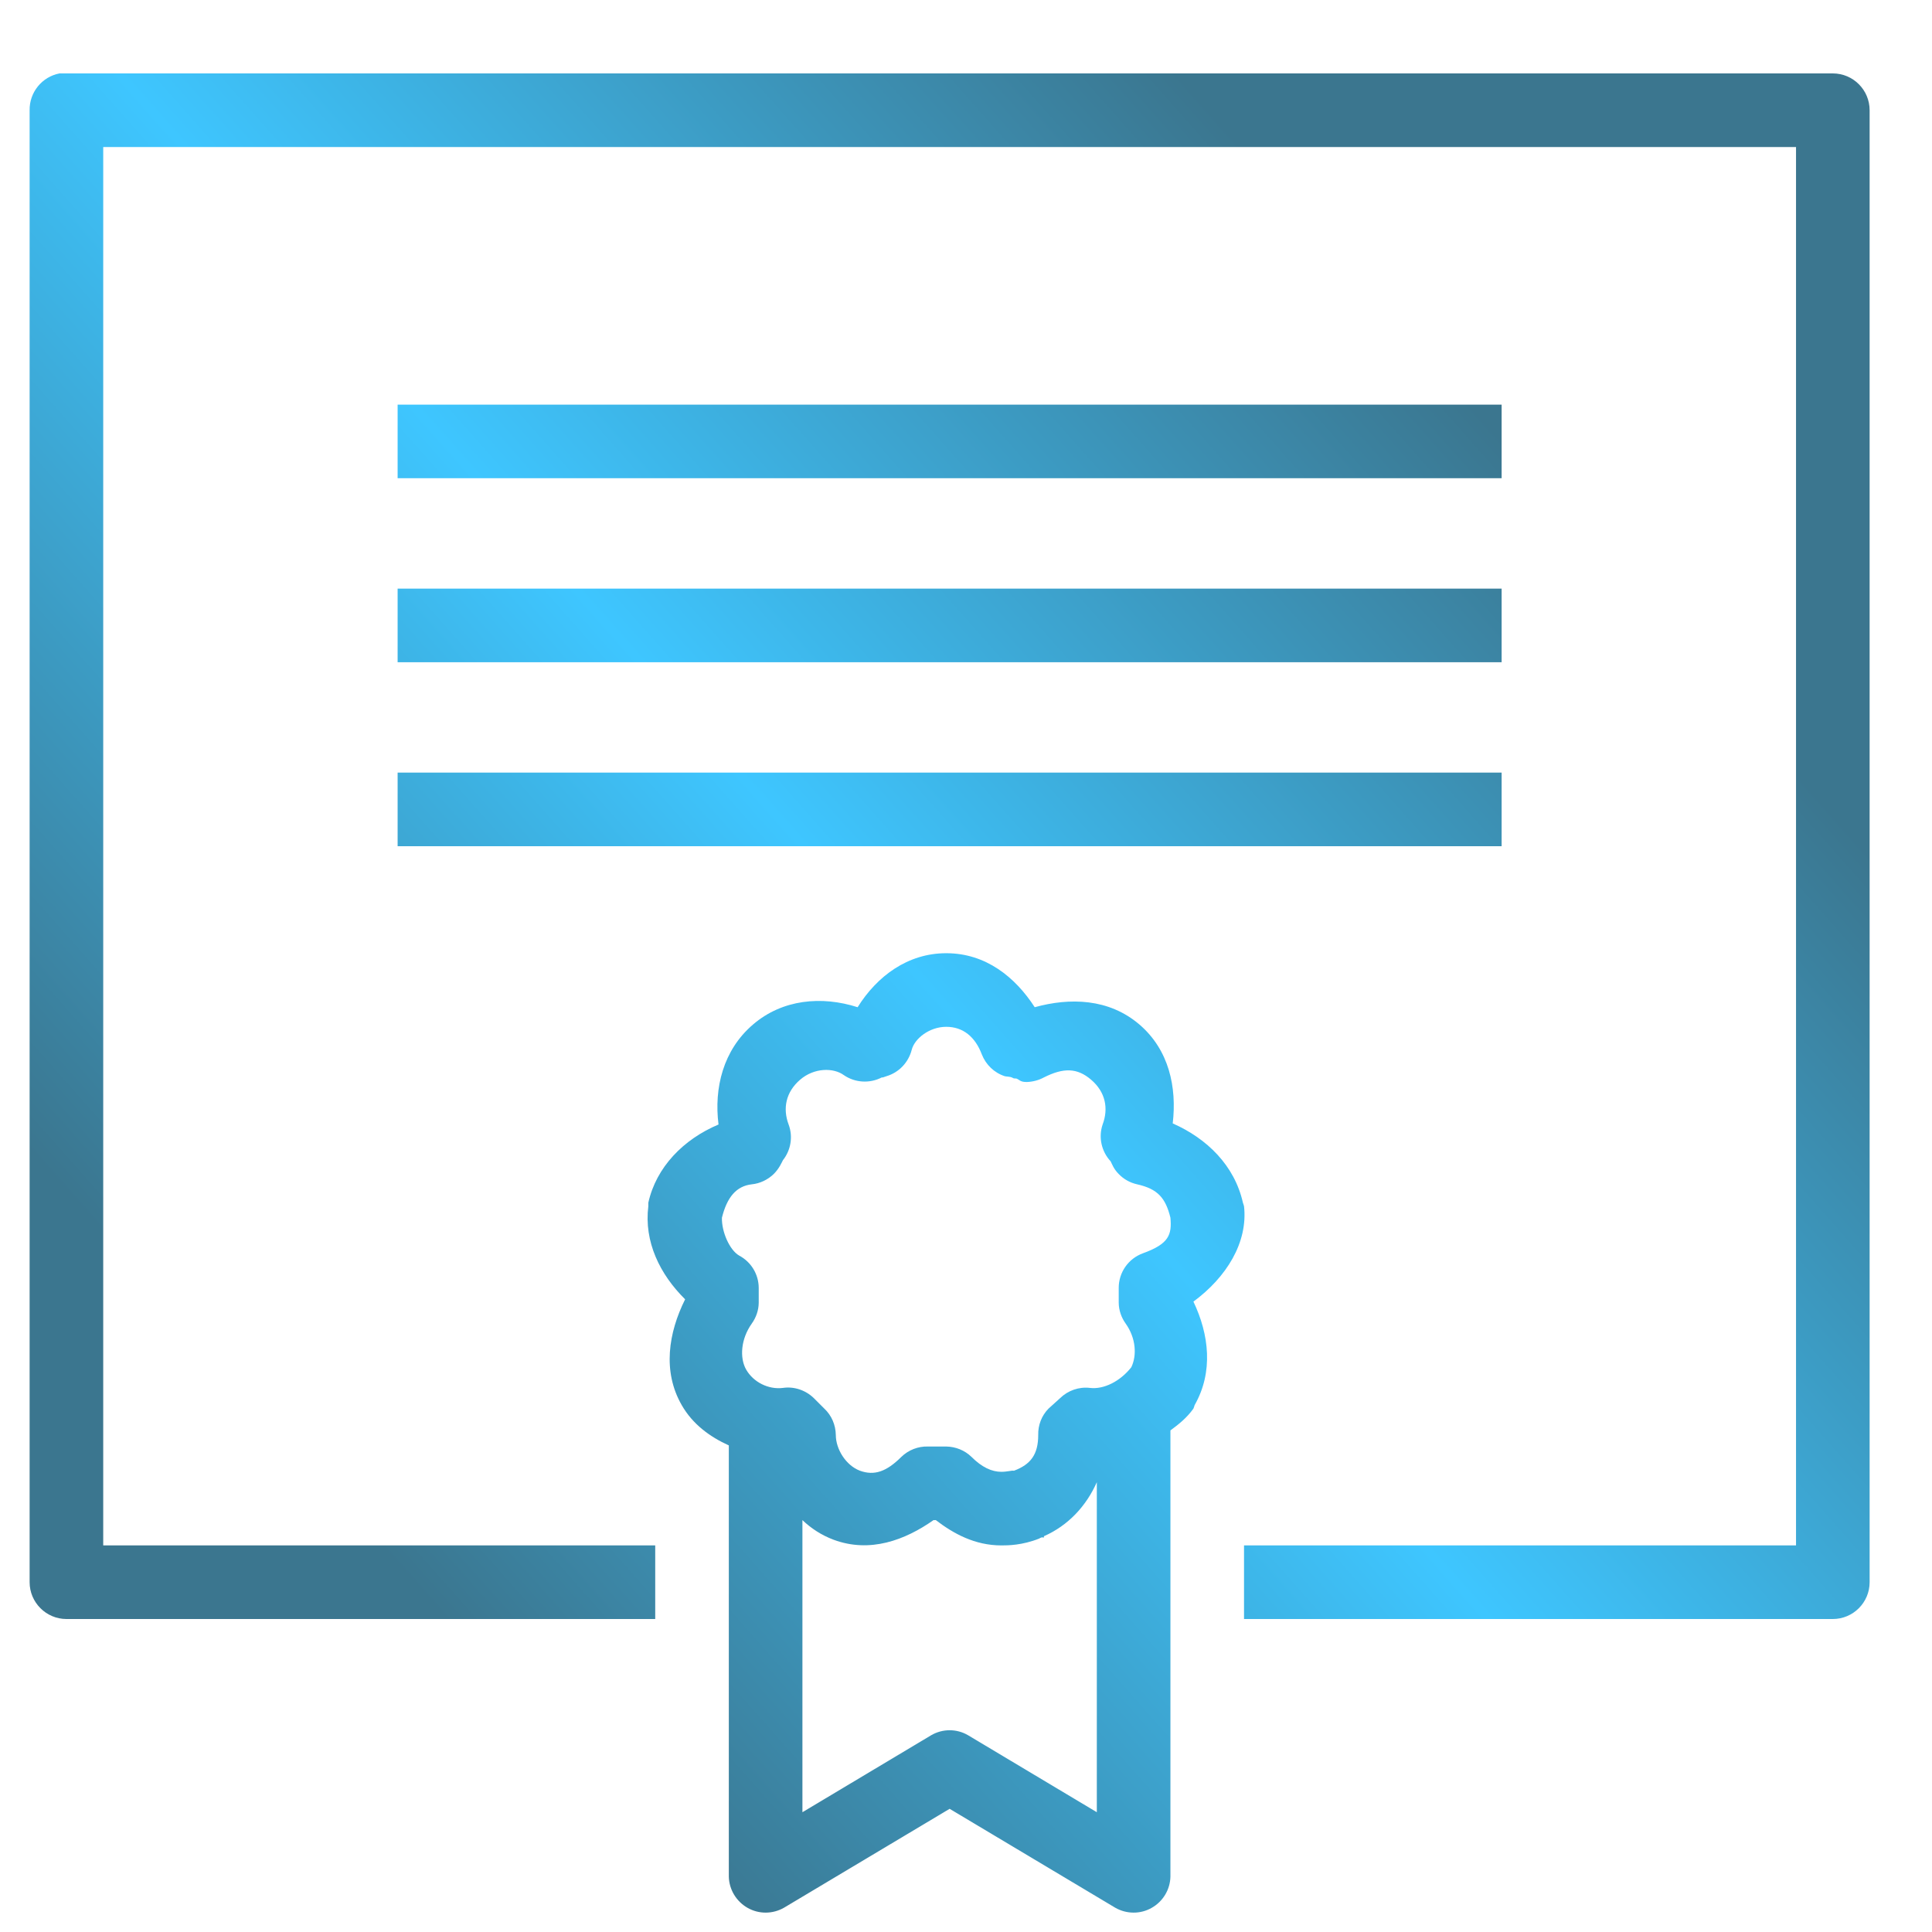 <svg viewBox="0 0 21 21" fill="none" xmlns="http://www.w3.org/2000/svg">
<g clip-path="url(#clip0_1658_556)">
<path d="M0.647 0.798C0.457 0.834 0.319 1.003 0.322 1.198V17.198C0.322 17.418 0.502 17.598 0.722 17.598H7.122V16.798H1.122V1.598H19.522V16.798H13.522V17.598H19.922C20.143 17.598 20.322 17.418 20.322 17.198V1.198C20.322 0.978 20.143 0.798 19.922 0.798H0.722C0.71 0.798 0.697 0.798 0.685 0.798C0.672 0.798 0.66 0.798 0.647 0.798ZM4.322 4.398V5.198H16.322V4.398H4.322ZM4.322 6.398V7.198H16.322V6.398H4.322ZM4.322 8.398V9.198H16.322V8.398H4.322ZM10.285 10.361C9.866 10.361 9.533 10.611 9.322 10.948C8.932 10.823 8.505 10.861 8.185 11.136C7.86 11.414 7.76 11.826 7.81 12.223C7.429 12.383 7.133 12.686 7.047 13.073C7.047 13.086 7.047 13.098 7.047 13.111C6.999 13.496 7.171 13.85 7.447 14.123C7.266 14.486 7.199 14.906 7.41 15.273C7.529 15.481 7.715 15.617 7.922 15.711V20.398C7.925 20.539 8.004 20.668 8.125 20.737C8.249 20.808 8.4 20.806 8.522 20.736L10.322 19.661L12.122 20.736C12.244 20.806 12.396 20.808 12.519 20.737C12.641 20.668 12.719 20.539 12.722 20.398V15.548C12.816 15.479 12.902 15.409 12.972 15.311C12.977 15.298 12.982 15.286 12.985 15.273C13.19 14.914 13.143 14.506 12.972 14.148C13.33 13.884 13.566 13.506 13.522 13.111C13.519 13.098 13.514 13.086 13.51 13.073C13.419 12.668 13.119 12.375 12.747 12.211C12.793 11.818 12.707 11.412 12.385 11.136C12.052 10.851 11.627 10.843 11.247 10.948C11.035 10.621 10.716 10.361 10.285 10.361ZM10.285 11.161C10.468 11.161 10.6 11.27 10.672 11.461C10.716 11.573 10.807 11.661 10.922 11.698C10.929 11.701 10.982 11.703 10.997 11.711C11.018 11.717 11.002 11.723 11.047 11.723C11.085 11.737 11.086 11.761 11.16 11.761C11.225 11.759 11.29 11.742 11.347 11.711C11.56 11.604 11.708 11.606 11.86 11.736C12.018 11.871 12.05 12.05 11.985 12.223C11.938 12.362 11.972 12.515 12.072 12.623C12.088 12.654 12.105 12.706 12.16 12.761C12.214 12.817 12.283 12.856 12.36 12.873C12.583 12.923 12.669 13.02 12.722 13.236C12.738 13.42 12.708 13.52 12.422 13.623C12.264 13.681 12.16 13.831 12.16 13.998V14.161C12.161 14.242 12.188 14.32 12.235 14.386C12.349 14.546 12.358 14.734 12.297 14.861C12.174 15.017 11.996 15.104 11.847 15.086C11.727 15.072 11.608 15.114 11.522 15.198L11.397 15.311C11.322 15.387 11.282 15.492 11.285 15.598C11.285 15.811 11.202 15.918 11.022 15.986C11.018 15.986 11.014 15.986 11.01 15.986C11.01 15.981 10.944 15.998 10.885 15.998C10.779 15.998 10.672 15.948 10.56 15.836C10.486 15.764 10.388 15.725 10.285 15.723H10.085C9.979 15.72 9.874 15.761 9.797 15.836C9.636 15.996 9.504 16.043 9.347 15.986C9.194 15.928 9.085 15.751 9.085 15.598C9.083 15.489 9.04 15.386 8.96 15.311L8.847 15.198C8.758 15.111 8.633 15.068 8.51 15.086C8.352 15.106 8.188 15.023 8.11 14.886C8.038 14.759 8.052 14.554 8.172 14.386C8.219 14.32 8.246 14.242 8.247 14.161V13.998C8.246 13.851 8.165 13.717 8.035 13.648C7.929 13.587 7.843 13.387 7.847 13.236C7.902 13.015 8.002 12.892 8.172 12.873C8.261 12.864 8.346 12.823 8.41 12.761C8.471 12.7 8.496 12.637 8.51 12.611C8.597 12.501 8.621 12.354 8.572 12.223C8.507 12.05 8.54 11.871 8.697 11.736C8.85 11.604 9.06 11.604 9.172 11.686C9.294 11.77 9.454 11.779 9.585 11.711C9.59 11.711 9.593 11.711 9.597 11.711C9.61 11.707 9.622 11.703 9.635 11.698C9.771 11.658 9.875 11.548 9.91 11.411C9.941 11.289 10.102 11.161 10.285 11.161ZM11.922 16.111V19.698L10.522 18.861C10.399 18.789 10.246 18.789 10.122 18.861L8.722 19.698V16.523C8.816 16.612 8.927 16.686 9.06 16.736C9.457 16.884 9.838 16.74 10.147 16.523C10.15 16.521 10.157 16.525 10.16 16.523C10.163 16.525 10.169 16.521 10.172 16.523C10.364 16.67 10.596 16.798 10.885 16.798C10.957 16.798 11.111 16.797 11.297 16.723C11.304 16.717 11.315 16.714 11.322 16.711C11.333 16.706 11.336 16.717 11.347 16.711V16.698C11.611 16.582 11.807 16.37 11.922 16.111Z" fill="url(#paint0_linear_1658_556)"/>
</g>
<defs>
<linearGradient id="paint0_linear_1658_556" x1="22.886" y1="0.798" x2="0.322" y2="20.798" gradientUnits="userSpaceOnUse">
<stop offset="0.25" stop-color="#3B768F"/>
<stop offset="0.536" stop-color="#3EC6FF"/>
<stop offset="0.818" stop-color="#3B768F"/>
</linearGradient>
<clipPath id="clip0_1658_556">
<rect width="20" height="20" fill="white" transform="translate(0.322 0.798)"/>
</clipPath>
</defs>
</svg>
